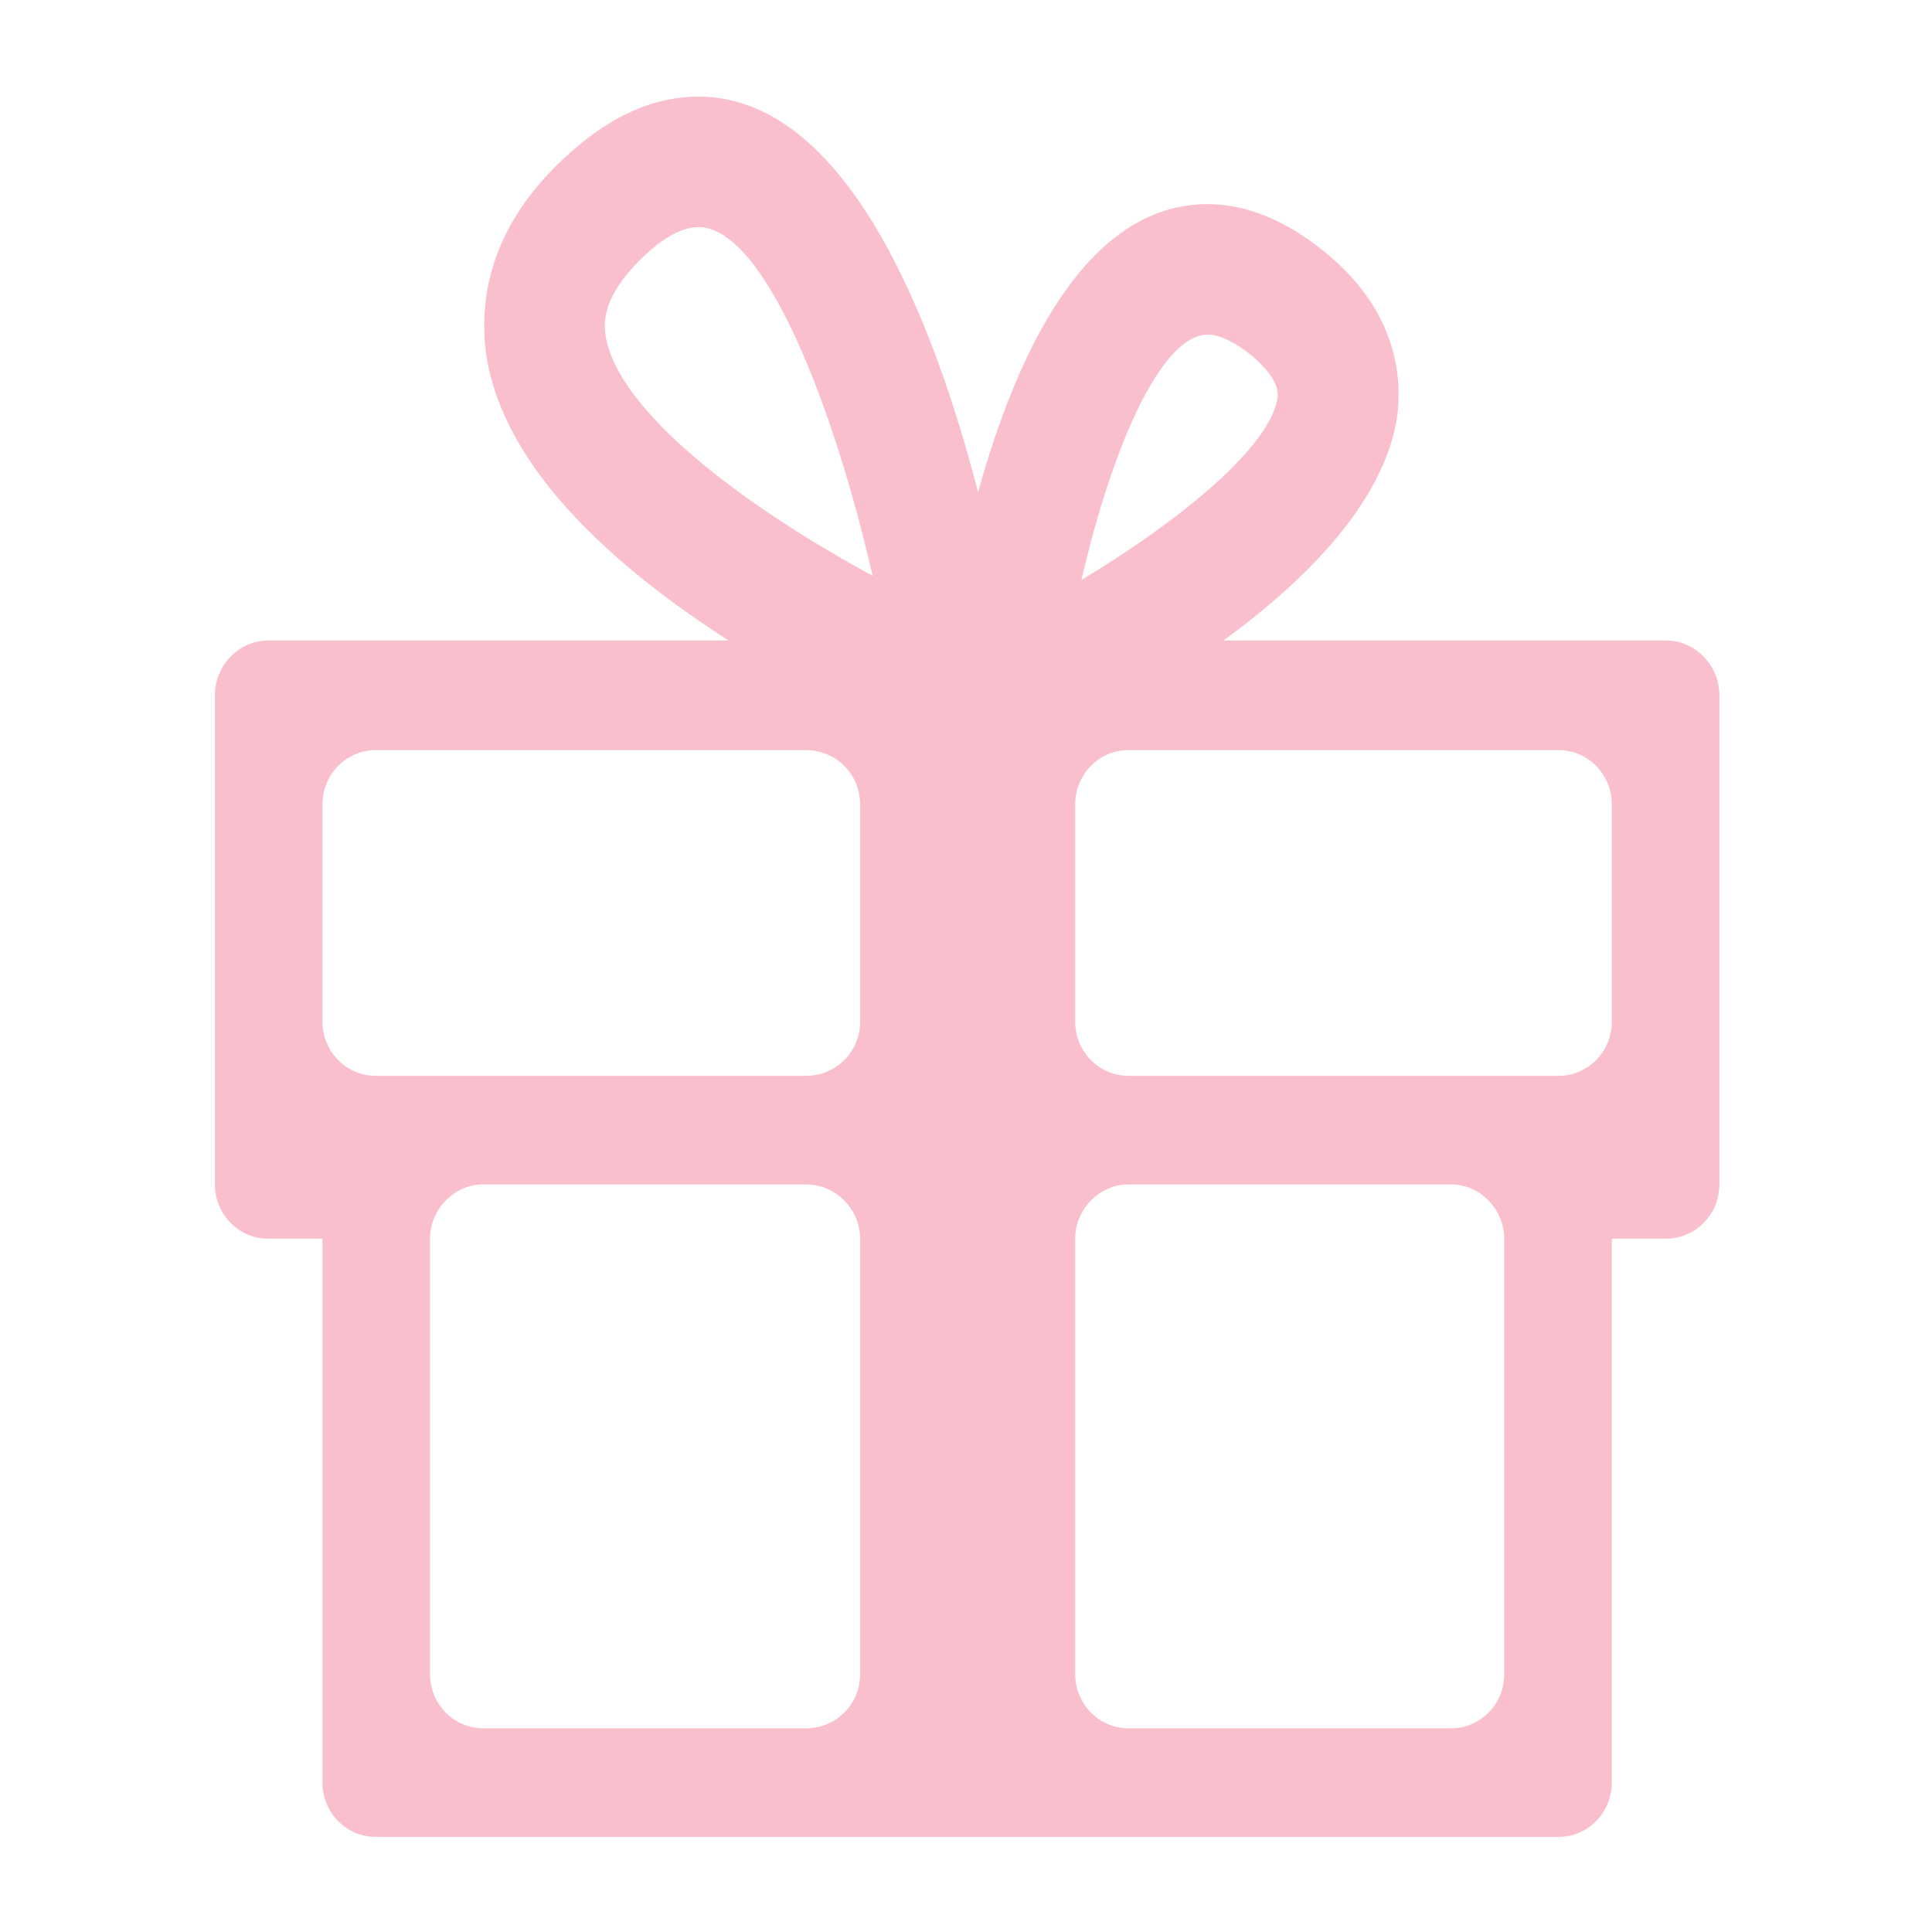 <?xml version="1.0" standalone="no"?><!DOCTYPE svg PUBLIC "-//W3C//DTD SVG 1.1//EN" "http://www.w3.org/Graphics/SVG/1.1/DTD/svg11.dtd"><svg class="icon" width="24px" height="24.00px" viewBox="0 0 1024 1024" version="1.1" xmlns="http://www.w3.org/2000/svg"><path fill="#fabfcc" d="M663.386 188.42c-8.855-7.19-17.149-11.064-23.24-11.064-24.9 0-50.906 60.315-66.956 130.03 54.23-32.645 101.265-71.931 104.029-97.385C677.22 207.79 677.775 200.595 663.386 188.42L663.386 188.42zM370.115 120.365c-9.96 0-20.475 7.745-27.114 13.83-24.9 22.689-22.685 37.629-22.13 43.16 6.085 40.945 75.255 91.849 141.655 127.813C441.495 213.875 404.975 120.365 370.115 120.365L370.115 120.365zM648.445 339.48 386.164 339.48c-58.655-37.626-118.97-90.195-128.375-151.06-3.875-27.11 0-68.055 44.265-107.34C324.189 61.16 346.875 51.2 370.115 51.2c78.575 0 124.5 117.855 148.296 209.705 19.921-71.93 56.44-152.716 121.734-152.716 19.921 0 40.945 8.301 61.42 24.901 36.52 29.325 41.5 62.524 39.29 85.21C735.32 264.225 693.265 306.83 648.445 339.48L648.445 339.48zM854.29 426.35c0-16.05-12.73-28.774-28.22-28.774L598.09 397.576c-15.491 0-28.22 12.724-28.22 28.774L569.87 541.44c0 16.045 12.73 28.771 28.22 28.771l227.98 0c15.491 0 28.22-12.724 28.22-28.771L854.29 426.35 854.29 426.35zM455.885 656.53c0-15.494-12.73-28.774-28.774-28.774L256.131 627.756c-15.496 0-28.225 13.28-28.225 28.774l0 230.735c0 16.045 12.73 28.771 28.225 28.771L427.11 916.036c16.045 0 28.774-12.724 28.774-28.771L455.885 656.53 455.885 656.53zM455.885 426.35c0-16.05-12.73-28.774-28.774-28.774L199.135 397.576c-15.494 0-28.22 12.724-28.22 28.774L170.915 541.44c0 16.045 12.726 28.771 28.22 28.771L427.11 570.211c16.045 0 28.774-12.724 28.774-28.771L455.885 426.35 455.885 426.35zM569.87 887.265c0 16.045 12.73 28.771 28.22 28.771L769.075 916.036c15.491 0 28.22-12.724 28.22-28.771L797.295 656.53c0-15.494-12.73-28.774-28.22-28.774L598.09 627.756c-15.491 0-28.22 13.28-28.22 28.774L569.87 887.265 569.87 887.265zM883.066 656.53l-28.774 0 0 288.275c0 16.05-12.73 28.774-28.22 28.774L199.135 973.58c-15.494 0-28.22-12.724-28.22-28.774L170.915 656.53l-28.774 0c-15.496 0-28.22-12.724-28.22-28.774L113.92 368.25c0-15.489 12.724-28.769 28.22-28.769l740.925 0c15.491 0 28.22 13.28 28.22 28.769l0 259.506C911.284 643.805 898.555 656.53 883.066 656.53L883.066 656.53zM883.066 656.53"  /></svg>